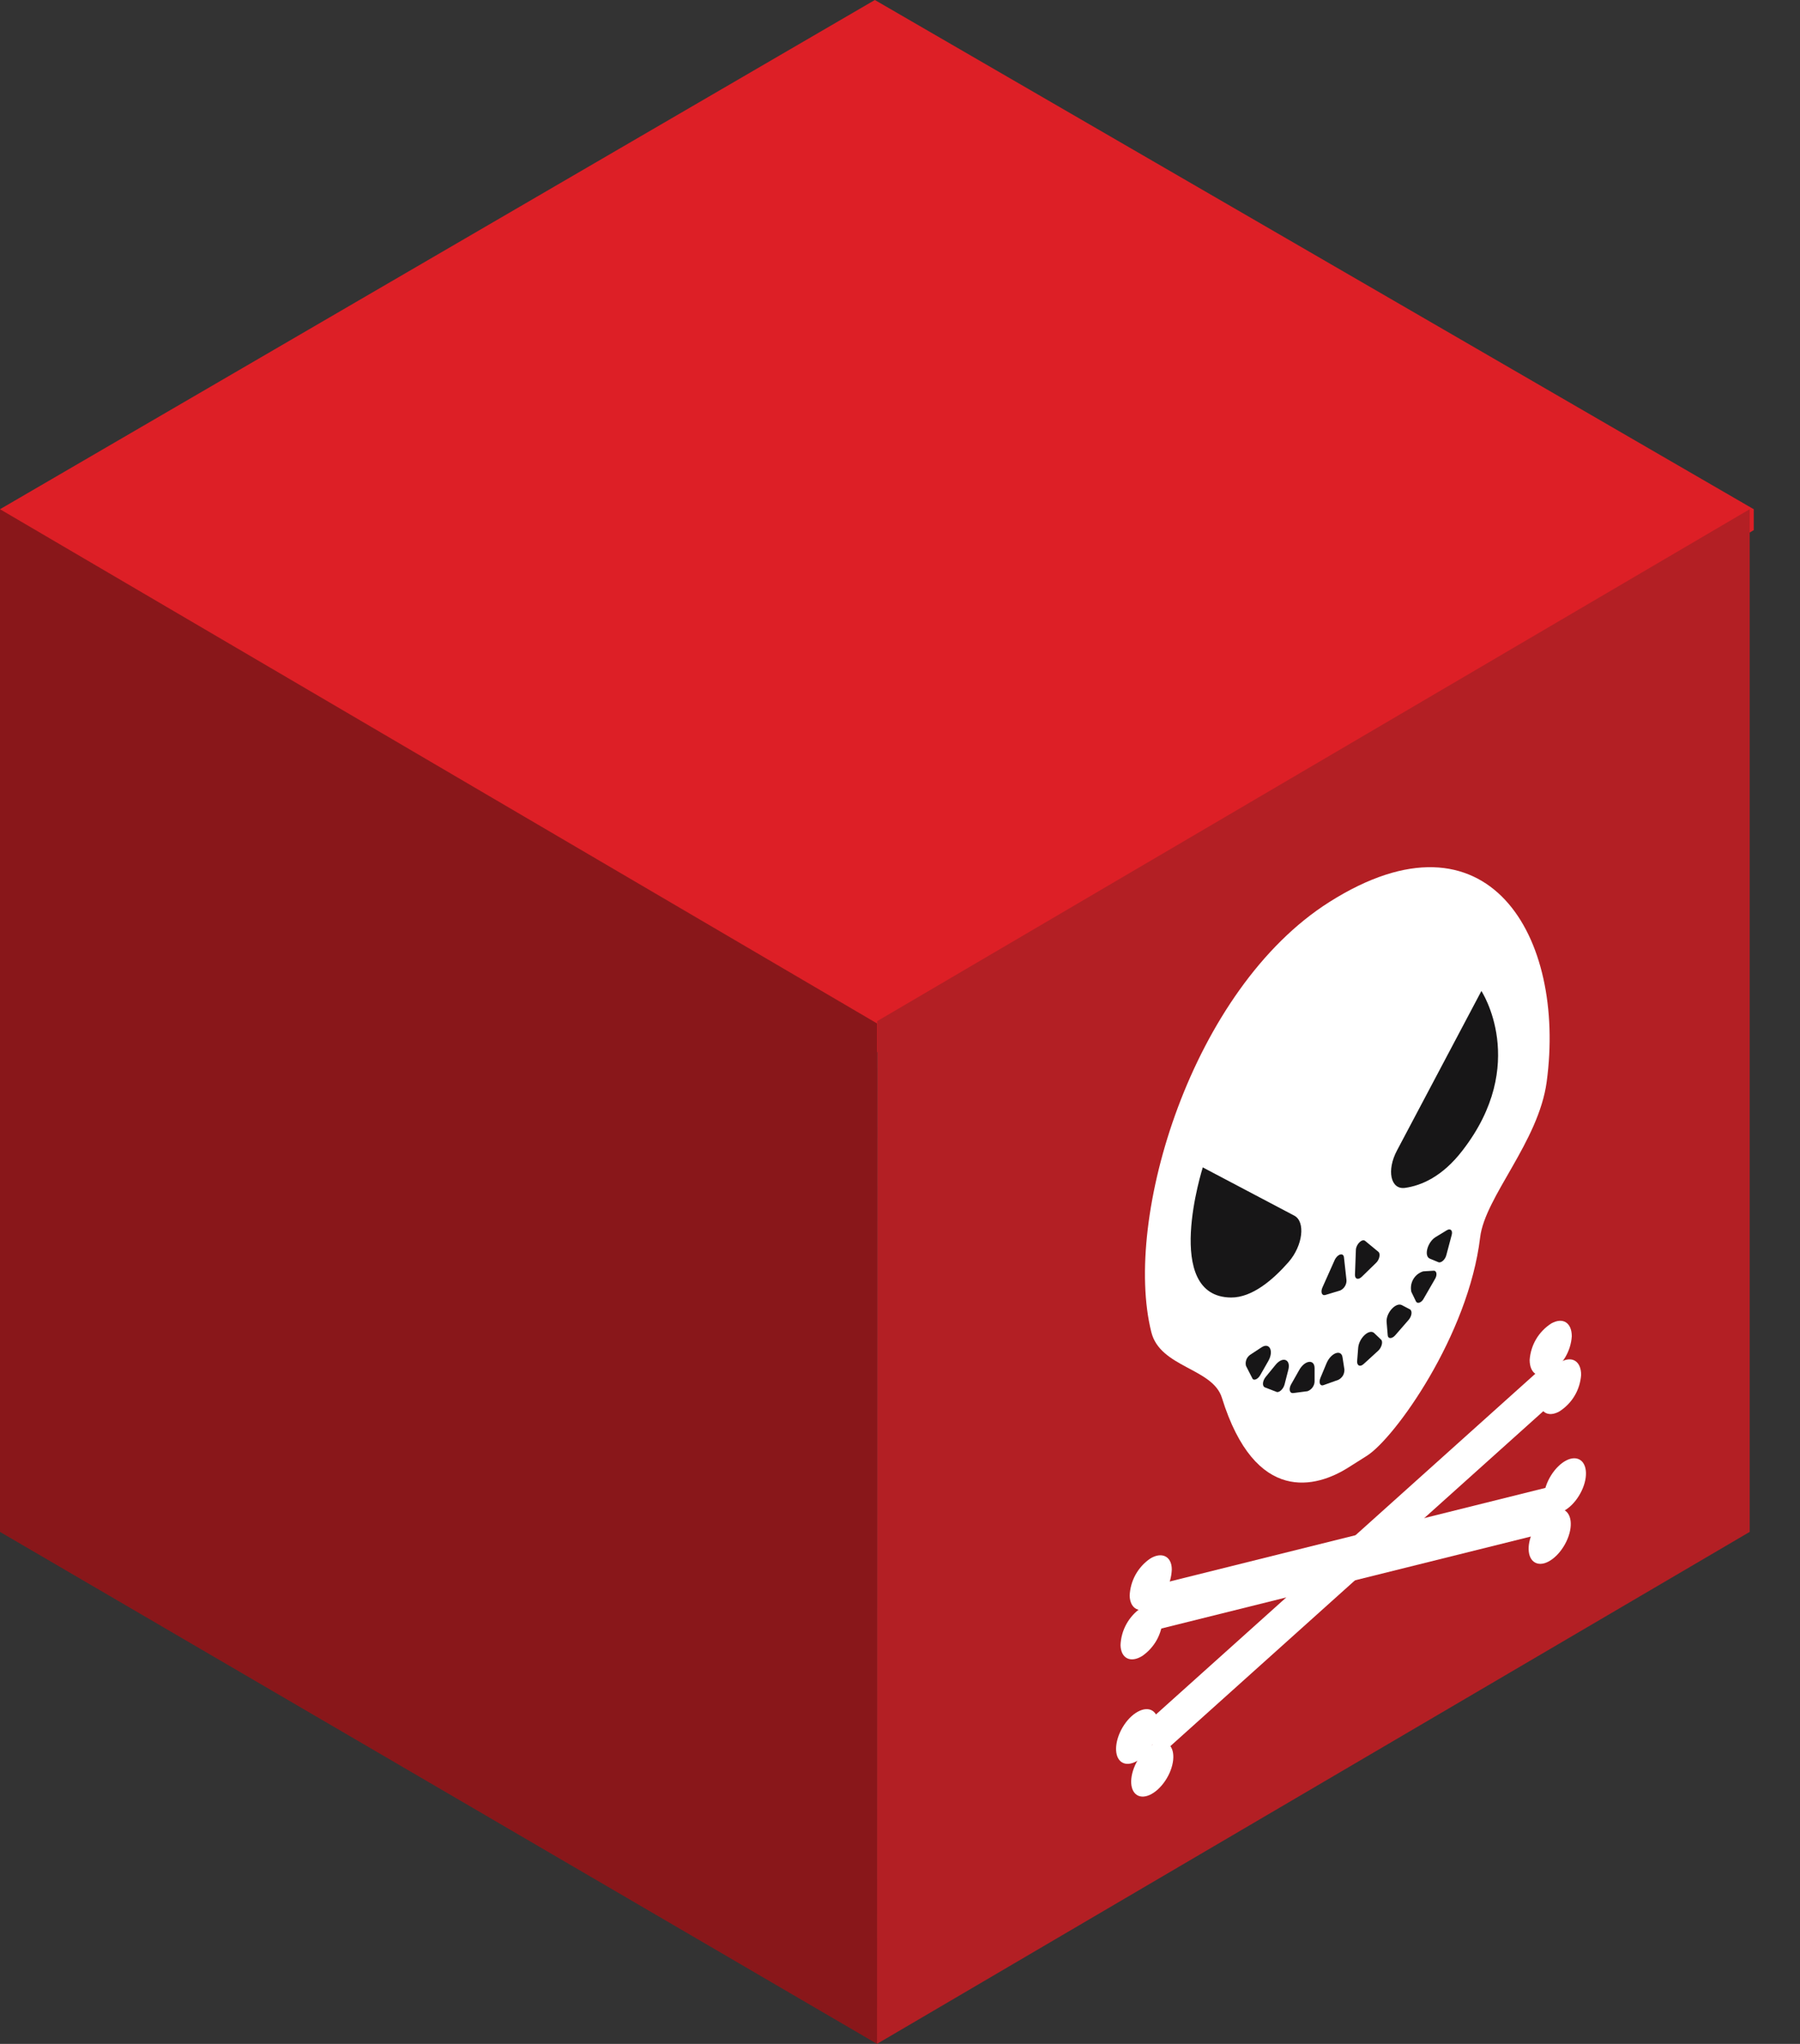 <svg width="37" height="42" viewBox="0 0 37 42" fill="none" xmlns="http://www.w3.org/2000/svg">
<rect x="0" y="0" width="37" height="42" fill="#333333" stroke="none"/>
<path d="M18.028 21.031L9.096 15.791V15.54L17.942 20.875C17.967 20.893 17.988 20.916 18.003 20.942C18.018 20.97 18.026 21 18.028 21.031V21.031Z" fill="url(#paint0_linear_37_14468)"/>
<path d="M0 10.998V10.464L17.983 0L36.049 10.464V10.894L18.028 21.622L0 10.998Z" fill="#DD1F26"/>
<path d="M18.028 21.031L0 10.464V31.479L18.028 42V21.031Z" fill="#89171A"/>
<path d="M18.027 42L35.966 31.479V10.464L18.032 20.983L18.027 42Z" fill="#B31F24"/>
<path d="M28.096 29.916C28.67 29.553 30.184 27.441 30.425 25.428C30.524 24.595 31.626 23.468 31.793 22.23C32.194 19.259 30.602 16.463 27.325 18.536C24.499 20.325 23.079 25.032 23.666 27.374C23.847 28.102 24.926 28.112 25.116 28.721C25.804 30.933 27.068 30.567 27.716 30.156L28.096 29.916Z" fill="white"/>
<path d="M24.724 23.989L26.604 24.98C26.839 25.103 26.782 25.595 26.489 25.932C26.169 26.298 25.74 26.665 25.306 26.663C23.877 26.653 24.724 23.989 24.724 23.989Z" fill="#171617"/>
<path d="M30.451 20.364L28.716 23.641C28.498 24.05 28.584 24.451 28.881 24.41C29.21 24.364 29.646 24.184 30.062 23.642C31.439 21.865 30.451 20.364 30.451 20.364Z" fill="#171617"/>
<path d="M27.183 26.457L27.433 25.897C27.489 25.77 27.614 25.732 27.626 25.838L27.678 26.308C27.68 26.352 27.668 26.396 27.644 26.434C27.621 26.471 27.587 26.501 27.547 26.519L27.245 26.61C27.172 26.633 27.141 26.552 27.183 26.457Z" fill="#171617"/>
<path d="M25.696 27.841L25.929 27.688C26.094 27.577 26.189 27.759 26.071 27.967L25.906 28.256C25.855 28.348 25.764 28.381 25.741 28.32L25.612 28.068C25.601 28.026 25.604 27.982 25.619 27.941C25.634 27.901 25.661 27.866 25.696 27.841Z" fill="#171617"/>
<path d="M26.015 28.297L26.22 28.046C26.367 27.866 26.538 27.932 26.482 28.149L26.405 28.449C26.38 28.545 26.293 28.624 26.24 28.602L26.002 28.51C25.941 28.487 25.95 28.378 26.015 28.297Z" fill="#171617"/>
<path d="M26.537 28.452L26.702 28.16C26.816 27.949 27.023 27.921 27.022 28.117V28.388C27.021 28.432 27.006 28.475 26.98 28.51C26.954 28.546 26.918 28.573 26.877 28.588L26.586 28.626C26.507 28.636 26.487 28.545 26.537 28.452Z" fill="#171617"/>
<path d="M27.141 28.317L27.267 28.015C27.358 27.797 27.575 27.719 27.597 27.896L27.635 28.14C27.637 28.184 27.627 28.229 27.605 28.267C27.582 28.305 27.549 28.336 27.509 28.355L27.204 28.464C27.138 28.489 27.102 28.414 27.141 28.317Z" fill="#171617"/>
<path d="M29.741 25.28L29.508 25.422C29.343 25.524 29.264 25.811 29.391 25.864L29.567 25.937C29.623 25.96 29.711 25.882 29.732 25.785L29.838 25.386C29.869 25.288 29.817 25.234 29.741 25.28Z" fill="#171617"/>
<path d="M29.468 26.112L29.255 26.125C29.169 26.151 29.095 26.21 29.05 26.288C29.005 26.367 28.991 26.459 29.011 26.547L29.105 26.741C29.135 26.802 29.224 26.769 29.27 26.676L29.491 26.293C29.552 26.201 29.532 26.107 29.468 26.112Z" fill="#171617"/>
<path d="M28.978 26.904L28.814 26.818C28.69 26.757 28.483 26.983 28.503 27.173L28.525 27.431C28.525 27.513 28.609 27.518 28.677 27.442L28.957 27.12C29.02 27.046 29.038 26.934 28.978 26.904Z" fill="#171617"/>
<path d="M28.388 27.528L28.248 27.394C28.147 27.297 27.933 27.495 27.918 27.698L27.896 27.979C27.896 28.068 27.961 28.094 28.032 28.028L28.332 27.754C28.403 27.688 28.433 27.564 28.388 27.528Z" fill="#171617"/>
<path d="M28.337 25.727L28.061 25.499C27.998 25.448 27.876 25.567 27.871 25.683L27.852 26.198C27.852 26.287 27.921 26.306 27.992 26.237L28.287 25.95C28.358 25.882 28.378 25.765 28.337 25.727Z" fill="#171617"/>
<path d="M32.213 28.559L23.764 36.145L23.566 35.406L32.015 27.82L32.213 28.559Z" fill="white"/>
<path d="M23.525 33.551L31.916 31.463L32.133 30.484L23.741 32.574L23.525 33.551Z" fill="white"/>
<path d="M23.899 33.267C23.893 33.418 23.852 33.566 23.779 33.698C23.706 33.83 23.603 33.944 23.479 34.029C23.239 34.178 23.041 34.079 23.033 33.807C23.039 33.655 23.08 33.507 23.153 33.375C23.226 33.242 23.329 33.128 23.454 33.042C23.693 32.894 23.893 32.995 23.899 33.267Z" fill="white"/>
<path d="M24.087 32.252C24.081 32.403 24.04 32.551 23.967 32.684C23.894 32.816 23.791 32.93 23.666 33.016C23.427 33.165 23.229 33.064 23.221 32.791C23.227 32.64 23.268 32.493 23.341 32.36C23.414 32.228 23.517 32.114 23.641 32.029C23.879 31.88 24.087 31.979 24.087 32.252Z" fill="white"/>
<path d="M24.028 35.848C24.174 35.98 24.14 36.316 23.95 36.596C23.76 36.877 23.49 36.997 23.343 36.865C23.196 36.733 23.231 36.4 23.419 36.117C23.607 35.835 23.881 35.716 24.028 35.848Z" fill="white"/>
<path d="M23.717 35.175C23.864 35.307 23.829 35.64 23.641 35.923C23.453 36.205 23.179 36.324 23.032 36.192C22.886 36.06 22.92 35.725 23.108 35.444C23.296 35.163 23.57 35.043 23.717 35.175Z" fill="white"/>
<path d="M31.635 28.738C31.635 29.018 31.818 29.137 32.057 29.002C32.184 28.92 32.291 28.81 32.368 28.68C32.445 28.55 32.49 28.403 32.501 28.253C32.501 27.974 32.318 27.855 32.079 27.988C31.951 28.07 31.845 28.18 31.768 28.31C31.691 28.441 31.645 28.587 31.635 28.738V28.738Z" fill="white"/>
<path d="M31.443 27.945C31.443 28.226 31.627 28.345 31.866 28.211C31.993 28.129 32.099 28.018 32.176 27.888C32.253 27.758 32.299 27.611 32.309 27.46C32.309 27.181 32.126 27.062 31.887 27.196C31.76 27.278 31.653 27.388 31.576 27.518C31.499 27.648 31.454 27.795 31.443 27.945V27.945Z" fill="white"/>
<path d="M31.512 31.465C31.366 31.77 31.401 32.064 31.591 32.125C31.78 32.186 32.051 31.981 32.198 31.676C32.345 31.37 32.308 31.077 32.119 31.016C31.929 30.954 31.662 31.159 31.512 31.465Z" fill="white"/>
<path d="M31.824 30.425C31.679 30.73 31.713 31.024 31.903 31.085C32.093 31.146 32.364 30.941 32.51 30.638C32.657 30.334 32.621 30.038 32.431 29.977C32.241 29.916 31.971 30.119 31.824 30.425Z" fill="white"/>
<defs>
<linearGradient id="paint0_linear_37_14468" x1="18.158" y1="20.922" x2="9.189" y2="15.783" gradientUnits="userSpaceOnUse">
<stop offset="0.01" stop-color="#733F19"/>
<stop offset="1" stop-color="#723917"/>
</linearGradient>
</defs>
</svg>
